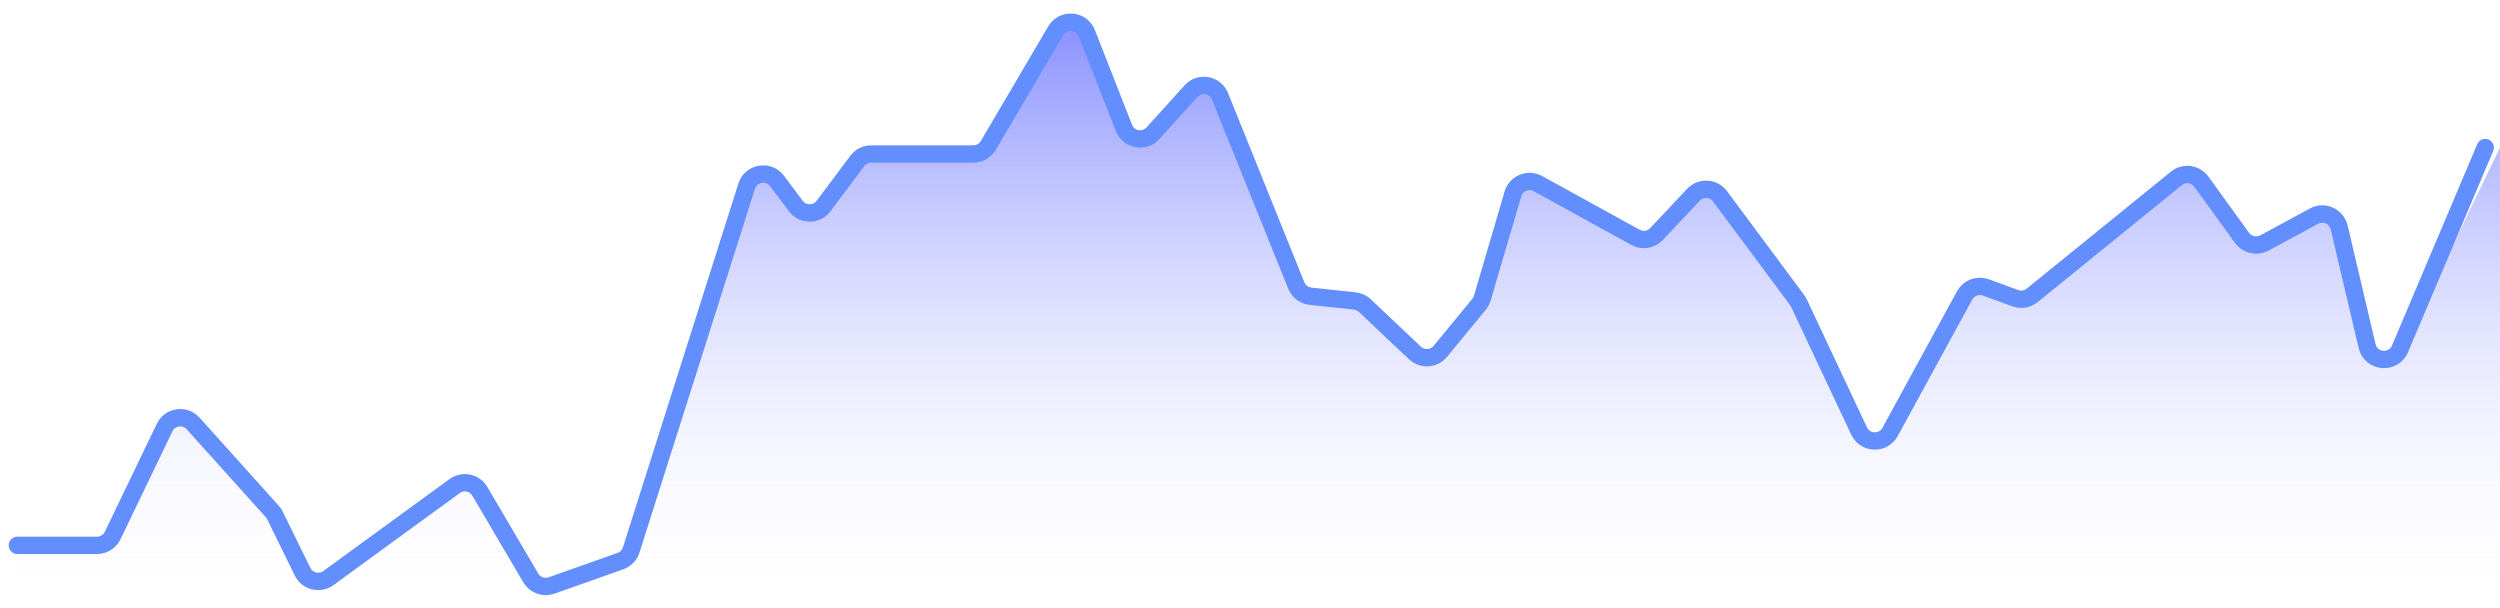 <svg width="144" height="35" viewBox="0 0 144 35" fill="none" xmlns="http://www.w3.org/2000/svg">
<path d="M5.587 31.413H1V34C1 34.552 1.448 35 2 35H143C143.552 35 144 34.552 144 34V8.5L138.273 20.369C137.863 21.218 136.615 21.081 136.399 20.164L134.737 13.099C134.586 12.457 133.867 12.135 133.288 12.448L130.428 13.996C129.987 14.234 129.436 14.109 129.142 13.702L126.799 10.465C126.462 10 125.804 9.913 125.359 10.275L117.057 17.012C116.784 17.234 116.415 17.296 116.085 17.175L114.382 16.555C113.918 16.386 113.399 16.582 113.162 17.016L108.868 24.88C108.476 25.598 107.434 25.567 107.085 24.826L103.62 17.46C103.592 17.4 103.558 17.343 103.518 17.289L99.074 11.307C98.703 10.807 97.97 10.764 97.543 11.218L95.416 13.479C95.103 13.811 94.605 13.89 94.205 13.67L88.586 10.578C88.026 10.27 87.325 10.559 87.144 11.172L85.38 17.174C85.342 17.303 85.278 17.423 85.192 17.527L82.96 20.239C82.592 20.686 81.922 20.728 81.501 20.33L78.613 17.601C78.454 17.451 78.25 17.357 78.032 17.334L75.488 17.064C75.12 17.024 74.804 16.786 74.666 16.443L70.272 5.547C69.996 4.862 69.099 4.702 68.603 5.25L66.412 7.672C65.913 8.223 65.01 8.058 64.739 7.366L62.602 1.915C62.297 1.138 61.231 1.054 60.809 1.773L56.925 8.376C56.746 8.682 56.418 8.87 56.063 8.87H50.181C49.866 8.87 49.57 9.018 49.381 9.27L47.439 11.865C47.039 12.399 46.238 12.399 45.838 11.865L44.761 10.427C44.274 9.775 43.254 9.948 43.007 10.723L36.357 31.678C36.262 31.977 36.033 32.214 35.738 32.318L31.769 33.724C31.317 33.884 30.816 33.702 30.573 33.289L27.638 28.299C27.339 27.789 26.665 27.65 26.187 27.998L18.914 33.298C18.412 33.664 17.701 33.488 17.427 32.93L15.839 29.69C15.799 29.607 15.747 29.53 15.685 29.462L11.125 24.392C10.65 23.863 9.789 23.986 9.481 24.627L6.488 30.847C6.322 31.193 5.971 31.413 5.587 31.413Z" fill="url(#paint0_linear_1_820)"/>
<path d="M1 31.413H5.587C5.971 31.413 6.322 31.193 6.488 30.847L9.481 24.627C9.789 23.986 10.65 23.863 11.125 24.392L15.685 29.462C15.747 29.53 15.799 29.607 15.839 29.69L17.427 32.93C17.701 33.488 18.412 33.664 18.914 33.298L26.187 27.998C26.665 27.65 27.339 27.789 27.638 28.299L30.573 33.289C30.816 33.702 31.317 33.884 31.769 33.724L35.738 32.318C36.033 32.214 36.262 31.977 36.357 31.678L43.007 10.723C43.254 9.948 44.274 9.775 44.761 10.427L45.838 11.865C46.238 12.399 47.039 12.399 47.439 11.865L49.381 9.27C49.57 9.018 49.866 8.87 50.181 8.87H56.063C56.418 8.87 56.746 8.682 56.925 8.376L60.809 1.773C61.231 1.054 62.297 1.138 62.602 1.915L64.739 7.366C65.01 8.058 65.913 8.223 66.412 7.672L68.603 5.25C69.099 4.702 69.996 4.862 70.272 5.547L74.666 16.443C74.804 16.786 75.12 17.024 75.488 17.064L78.032 17.334C78.25 17.357 78.454 17.451 78.613 17.601L81.501 20.33C81.922 20.728 82.592 20.686 82.96 20.239L85.192 17.527C85.278 17.423 85.342 17.303 85.38 17.174L87.144 11.172C87.325 10.559 88.026 10.27 88.586 10.578L94.205 13.67C94.605 13.89 95.103 13.811 95.416 13.479L97.543 11.218C97.97 10.764 98.703 10.807 99.074 11.307L103.518 17.289C103.558 17.343 103.592 17.4 103.62 17.46L107.085 24.826C107.434 25.567 108.476 25.598 108.868 24.88L113.162 17.016C113.399 16.582 113.918 16.386 114.382 16.555L116.085 17.175C116.415 17.296 116.784 17.234 117.057 17.012L125.359 10.275C125.804 9.913 126.462 10 126.799 10.465L129.142 13.702C129.436 14.109 129.987 14.234 130.428 13.996L133.288 12.448C133.867 12.135 134.586 12.457 134.737 13.099L136.345 19.934C136.566 20.875 137.862 20.985 138.239 20.095L143.149 8.5" stroke="#638FFE" stroke-linecap="round"/>
<defs>
<linearGradient id="paint0_linear_1_820" x1="72.5" y1="0" x2="72.5" y2="35" gradientUnits="userSpaceOnUse">
<stop stop-color="#0011FD" stop-opacity="0.5"/>
<stop offset="1" stop-color="#F0F1FF" stop-opacity="0"/>
</linearGradient>
</defs>
</svg>
